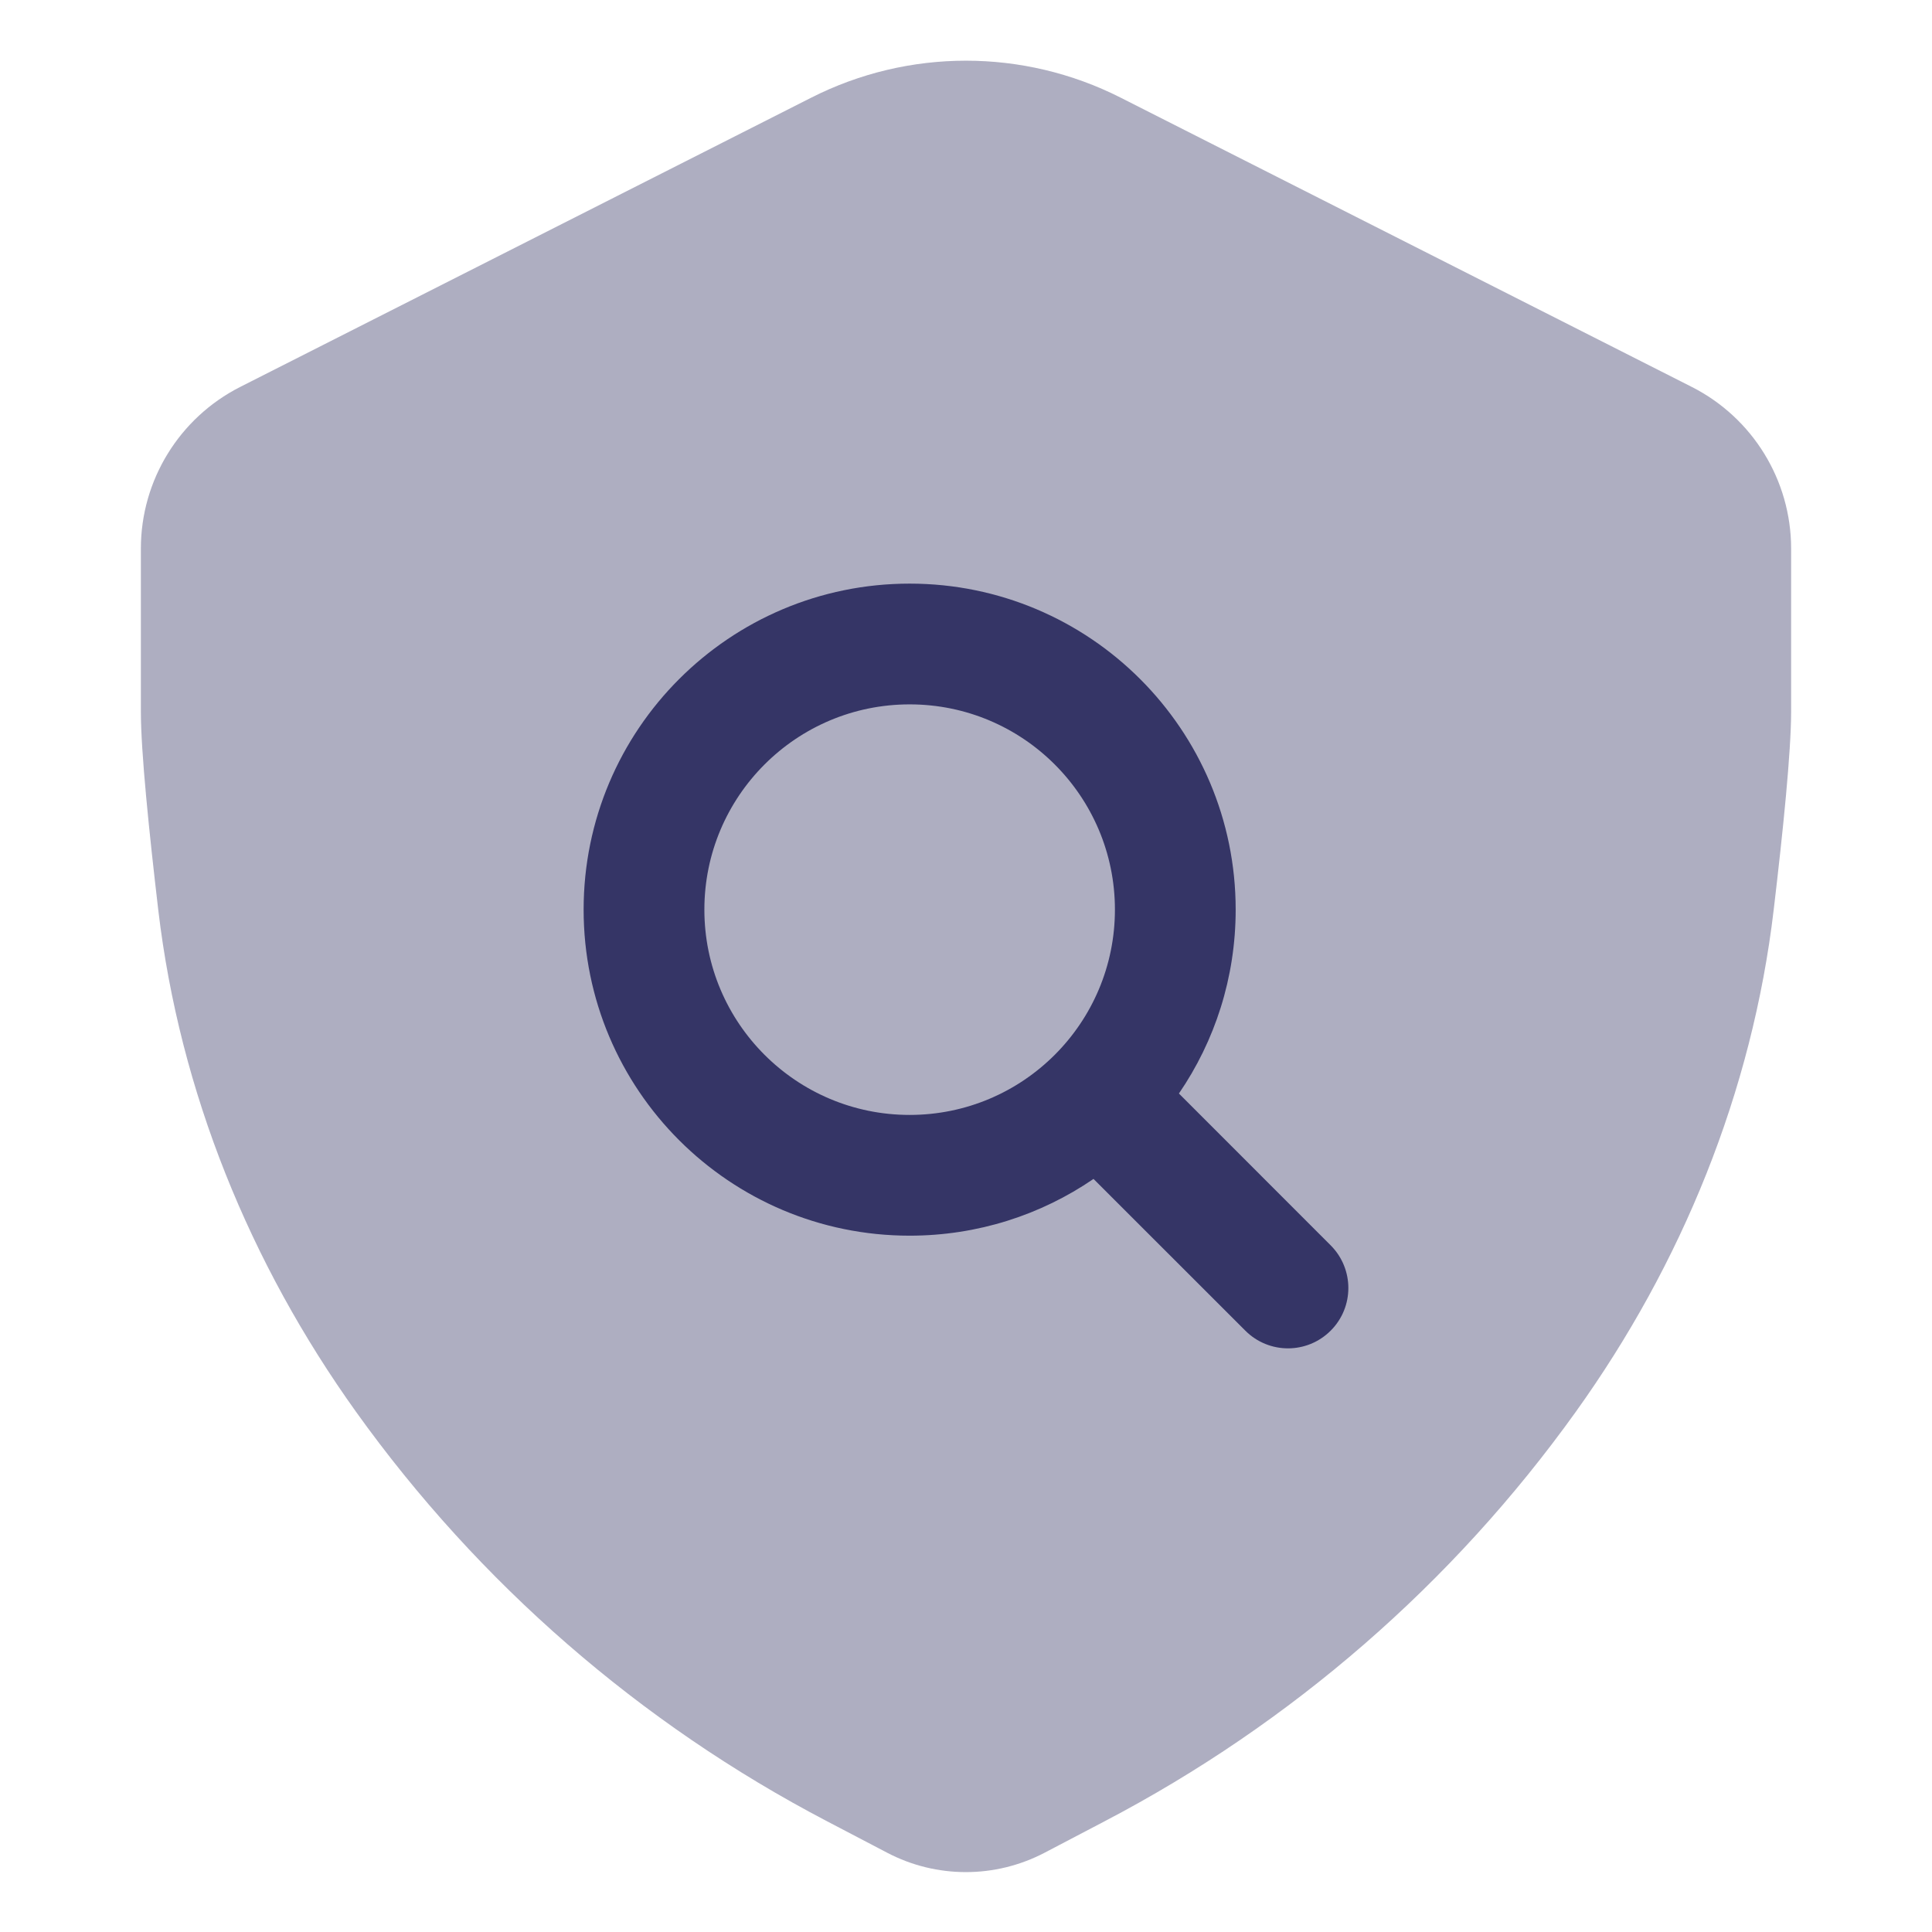 <svg width="24" height="24" viewBox="0 0 24 24" fill="none" xmlns="http://www.w3.org/2000/svg">
<path opacity="0.4" d="M13.919 1.212C12.712 0.601 11.285 0.601 10.078 1.213L2.983 4.807C2.227 5.191 1.75 5.967 1.75 6.814V8.839C1.75 9.342 1.852 10.331 1.966 11.304C2.233 13.566 3.107 15.7 4.422 17.537C5.947 19.667 7.951 21.41 10.273 22.624L11.022 23.016C11.633 23.336 12.363 23.336 12.975 23.016L13.725 22.623C16.045 21.409 18.048 19.669 19.573 17.541C20.892 15.702 21.767 13.564 22.034 11.298C22.149 10.327 22.25 9.341 22.25 8.839V6.815C22.25 5.967 21.773 5.191 21.017 4.807L13.919 1.212Z" fill="#353566"/>
<path fill-rule="evenodd" clip-rule="evenodd" d="M11.3 7.25C9.063 7.25 7.25 9.063 7.25 11.3C7.25 13.537 9.063 15.35 11.3 15.35C12.147 15.35 12.934 15.09 13.584 14.645L15.47 16.53C15.763 16.823 16.237 16.823 16.53 16.53C16.823 16.238 16.823 15.763 16.53 15.47L14.645 13.584C15.09 12.934 15.35 12.147 15.35 11.3C15.35 9.063 13.537 7.25 11.3 7.25ZM8.75 11.3C8.75 9.892 9.892 8.75 11.3 8.75C12.708 8.75 13.85 9.892 13.85 11.3C13.85 12.708 12.708 13.85 11.3 13.85C9.892 13.85 8.75 12.708 8.75 11.3Z" fill="#353566"/>
</svg>
